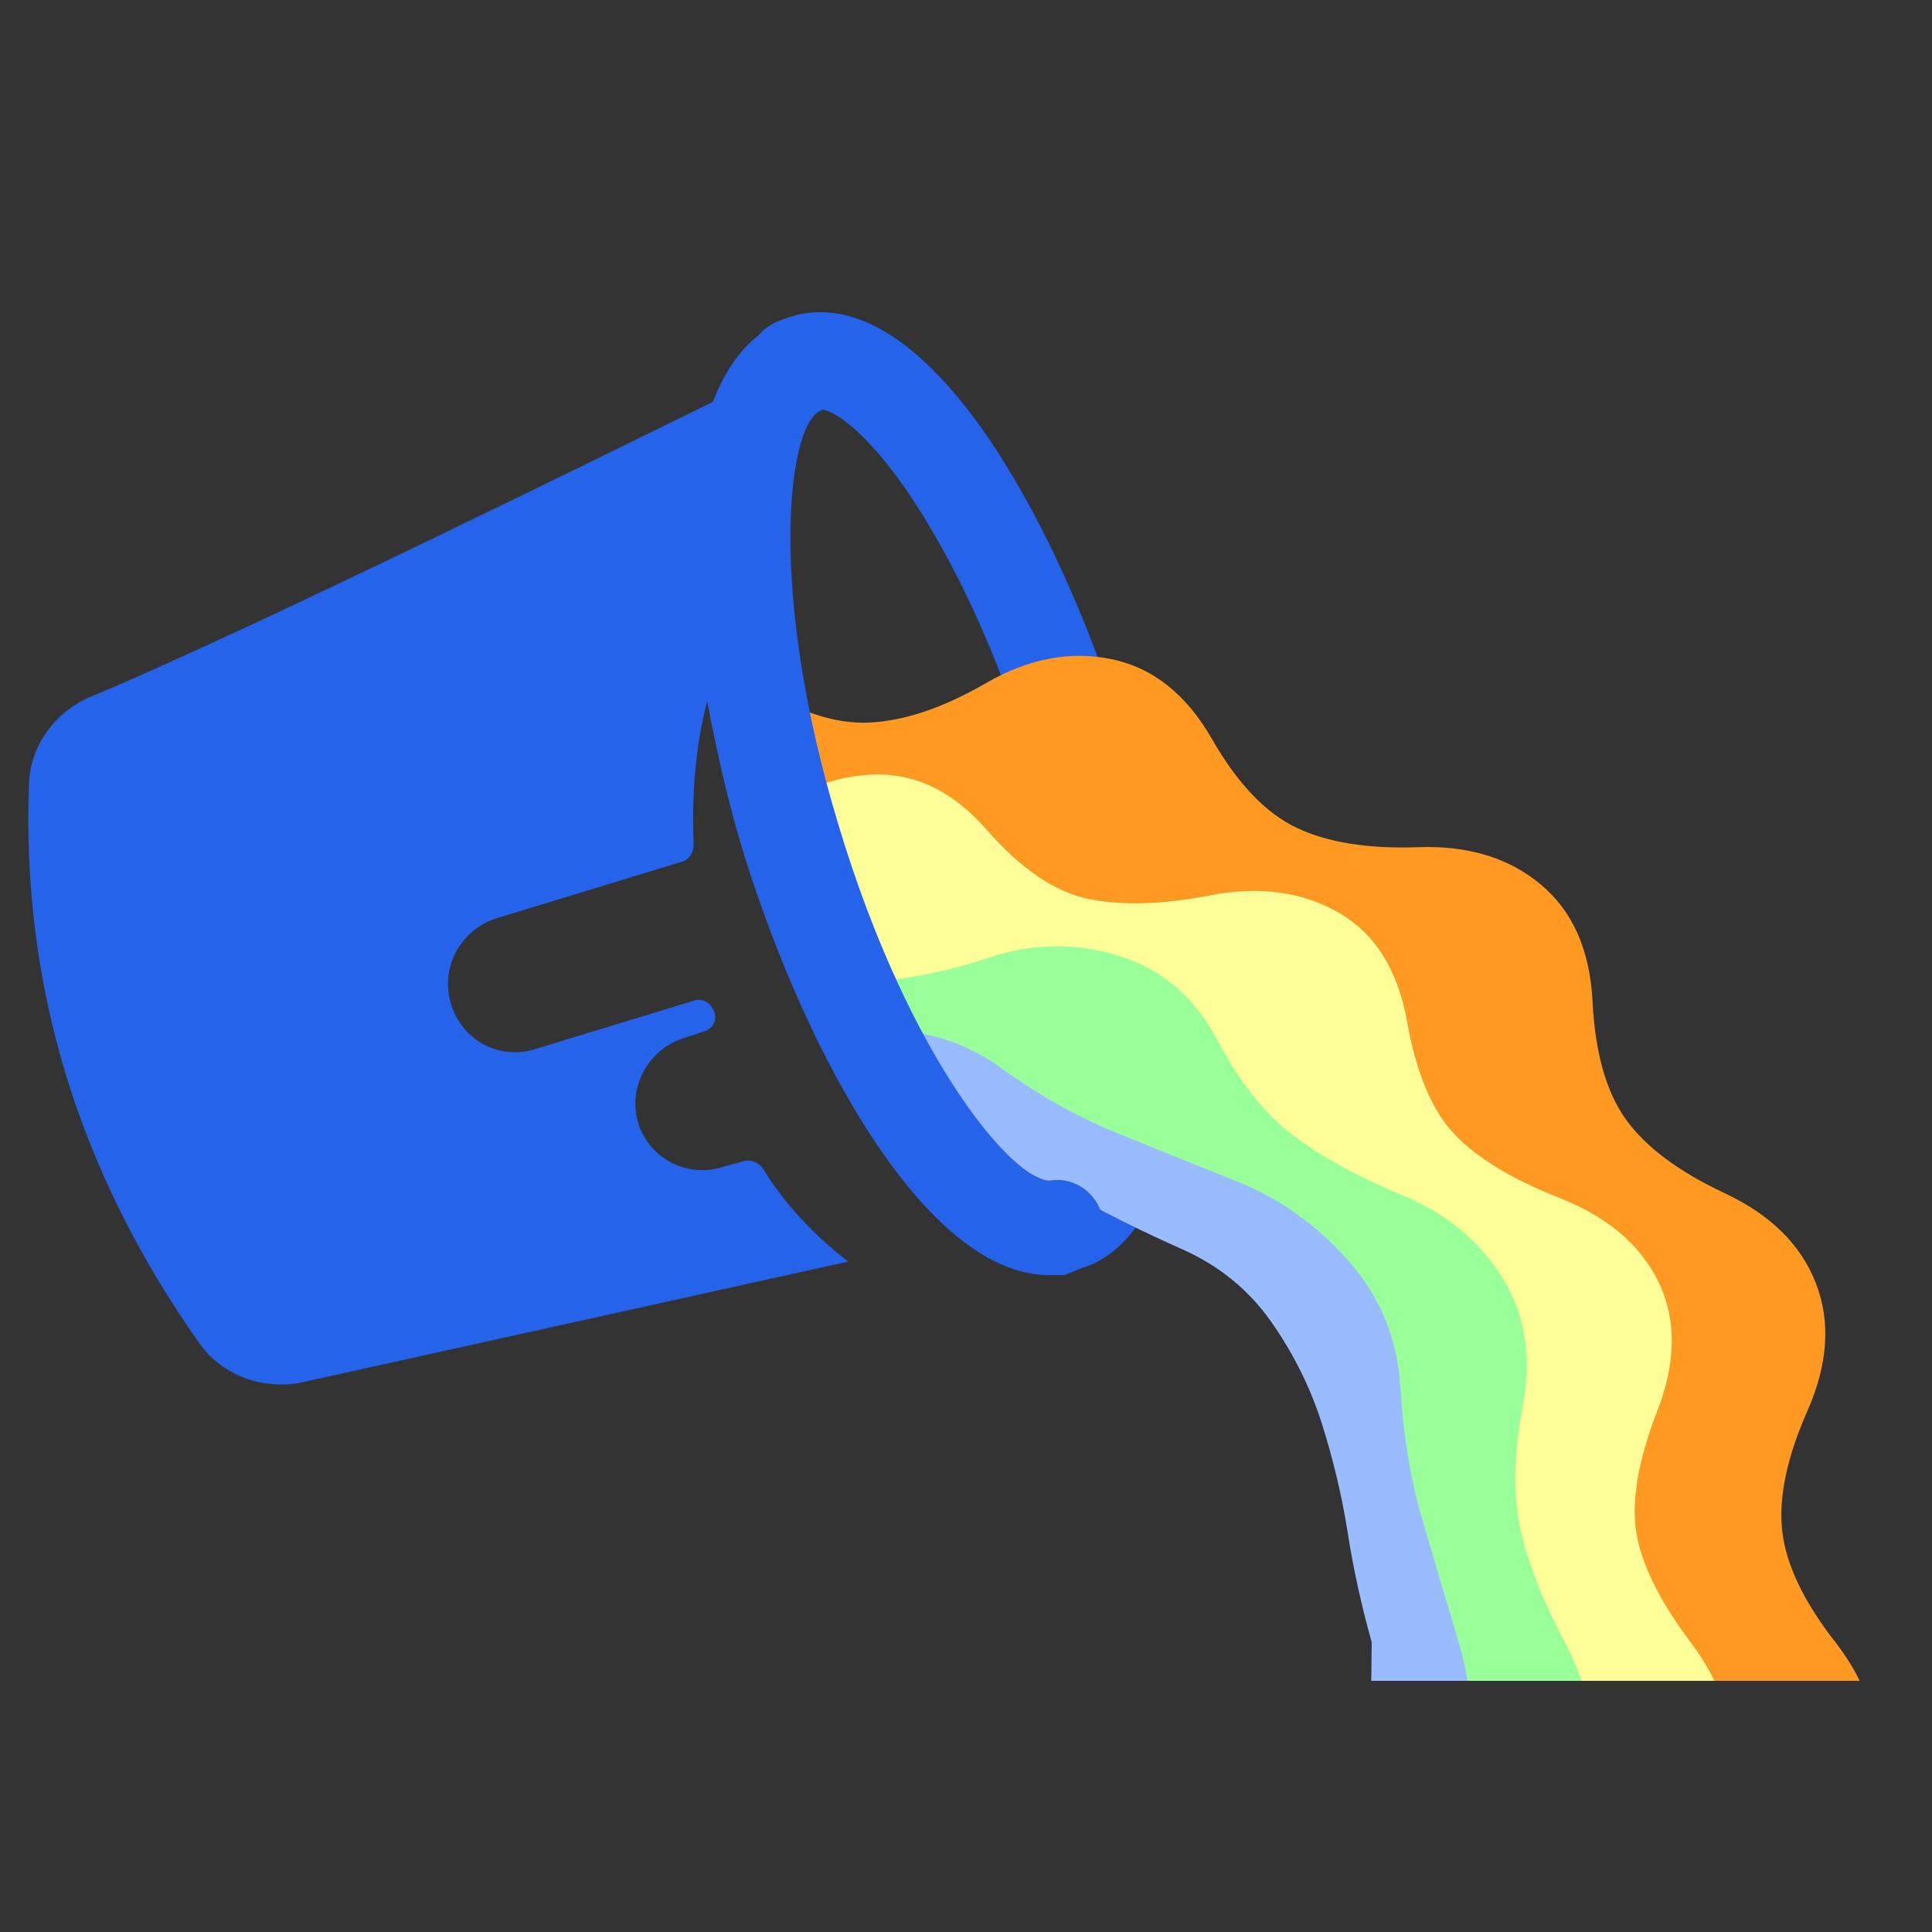 <svg xmlns="http://www.w3.org/2000/svg" viewBox="0 0 100 100" preserveAspectRatio="xMidYMid">
    <rect x="0" y="0" width="100" height="100" fill="#333333" stroke="none"/>
    <defs>
        <clipPath id="ldio-yyp8uuhnrdj-cp">
            <path d="M57.6,64.3c6.1,5.4,9.9,13.2,9.9,22c0,0.2,0,0.5,0,0.7h44c0-0.2,0-0.5,0-0.7c0-40.3-32.5-73-72.7-73.3v20.1 l9.5,25.6C48.4,58.8,54.9,61.9,57.6,64.3" />
        </clipPath>
    </defs>
    <path fill="#2563ebee" d="M54.6,66c-1.2,0-2.2-0.8-2.5-2c-0.3-1.4,0.6-2.7,2-2.9l0.3-0.1c0.3-0.2,1.3-1.6,1.5-5.8 c0.1-4.4-0.8-9.9-2.5-15.6c-1.7-5.7-4.1-10.8-6.6-14.4c-2.4-3.4-4-4.1-4.4-4l-0.3,0.1c-1.3,0.5-2.7-0.1-3.3-1.3 c-0.5-1.3,0.1-2.7,1.3-3.3l0.5-0.2c0.1,0,0.2-0.1,0.3-0.1c2.2-0.7,5.7-0.2,10,5.9c2.8,4,5.4,9.6,7.3,15.8 c1.9,6.2,2.8,12.3,2.7,17.2c-0.2,7.4-2.9,9.8-5.1,10.4c-0.1,0-0.2,0-0.3,0.1L55.1,66C54.9,66,54.8,66,54.6,66z">
        <animateTransform attributeName="transform" type="translate" keyTimes="0;0.5;1" values="0,0;0,3;0 0" dur="1s" repeatCount="indefinite" />
    </path>
    <g id="ldio-yyp8uuhnrdj-rainbow" clip-path="url(#ldio-yyp8uuhnrdj-cp)">
        <path fill="#ff9922" stroke-width="0" d="M 95 85Q 97.45 88.17 97.02 91.32T 93.55 96.97T 89.51 101.88T 89.27 108.24T 88.12 114.77T 82.43 118.16T 76.56 120.63T 73.4 126.15T 69.35 131.4T 62.73 131.75T 56.39 131.22T 51.03 134.64T 45 137.4T 38.97 134.64T 33.61 131.22T 27.27 131.75T 20.65 131.4T 16.6 126.15T 13.44 120.63T 7.57 118.16T 1.88 114.77T 0.73 108.24T 0.49 101.88T -3.55 96.97T -7.02 91.32T -5 85T -2.25 79.26T -3.55 73.03T -3.99 66.42T 0.73 61.76T 5.83 57.96T 7.57 51.84T 10.25 45.78T 16.6 43.85T 22.88 42.85T 27.27 38.25T 32.46 34.12T 38.97 35.36T 45 37.4T 51.03 35.36T 57.54 34.12T 62.73 38.25T 67.12 42.85T 73.4 43.85T 79.75 45.78T 82.43 51.84T 84.17 57.96T 89.27 61.76T 93.99 66.42T 93.55 73.03T 92.25 79.26T 95 85ZM 72.5 85Q 71.81 83.38 71.7 81.76T 71.7 78.42T 71.27 75.04T 69.35 72.22T 67.14 69.72T 65.58 66.76T 63.63 63.97T 60.62 62.37T 57.5 61.18T 54.75 59.29T 51.72 57.72T 48.31 57.7T 45 58.1T 41.69 57.7T 38.28 57.72T 35.25 59.29T 32.5 61.18T 29.38 62.37T 26.37 63.97T 24.42 66.76T 22.86 69.72T 20.65 72.22T 18.73 75.04T 18.3 78.42T 18.3 81.76T 17.5 85T 17.1 88.39T 18.3 91.58T 19.85 94.54T 20.65 97.78T 21.87 100.96T 24.42 103.24T 27.16 105.13T 29.38 107.63T 31.94 109.88T 35.25 110.71T 38.56 111.12T 41.69 112.3T 45 113.1T 48.31 112.3T 51.44 111.12T 54.75 110.71T 58.06 109.88T 60.62 107.63T 62.84 105.13T 65.58 103.24T 68.13 100.96T 69.35 97.78T 70.15 94.54T 71.7 91.58T 72.9 88.39Z">
            <animateTransform attributeName="transform" type="rotate" values="0 45 85;27.692 45 85" dur="0.5s" repeatCount="indefinite" keyTimes="0;1" />
        </path>
        <path fill="#ffff99" stroke-width="0" d="M 87.5 85Q 89.93 88.21 89.44 91.39T 85.78 96.97T 81.48 101.66T 80.75 107.98T 78.93 114.4T 72.83 117.12T 66.68 118.73T 62.66 123.66T 57.65 128.08T 51.05 127.07T 45 125.1T 38.95 127.07T 32.35 128.08T 27.34 123.66T 23.32 118.73T 17.17 117.12T 11.07 114.4T 9.25 107.98T 8.52 101.66T 4.22 96.97T 0.56 91.39T 2.5 85T 5.31 79.29T 4.22 73.03T 4.16 66.35T 9.25 62.02T 14.69 58.74T 17.17 52.88T 20.73 47.23T 27.34 46.34T 33.7 46.52T 38.95 42.93T 45 40.1T 51.05 42.93T 56.3 46.52T 62.66 46.34T 69.27 47.23T 72.83 52.88T 75.31 58.74T 80.75 62.02T 85.84 66.35T 85.78 73.03T 84.69 79.29T 87.5 85ZM 72.5 85Q 71.8 83.08 71.63 81.17T 71.39 77.25T 70.56 73.33T 68.13 70.13T 65.33 67.38T 63.01 64.22T 60.19 61.36T 56.42 59.99T 52.58 59.19T 48.91 57.78T 45 56.9T 41.09 57.78T 37.42 59.19T 33.58 59.99T 29.81 61.36T 26.99 64.22T 24.67 67.38T 21.87 70.13T 19.44 73.33T 18.61 77.25T 18.37 81.17T 17.5 85T 17.19 89T 18.61 92.75T 20.53 96.17T 21.87 99.87T 23.76 103.4T 26.99 105.78T 30.46 107.63T 33.58 110.01T 37.08 111.96T 41.09 112.22T 45 111.9T 48.91 112.22T 52.92 111.96T 56.42 110.01T 59.54 107.63T 63.01 105.78T 66.24 103.4T 68.13 99.87T 69.47 96.17T 71.39 92.75T 72.81 89Z">
            <animateTransform attributeName="transform" type="rotate" values="0 45 85;32.727 45 85" dur="1s" repeatCount="indefinite" keyTimes="0;1" />
        </path>
        <path fill="#99ff99" stroke-width="0" d="M 81 85Q 82.76 88.3 82.23 91.56T 78.83 97.31T 74.62 102.1T 72.58 108.14T 69.3 113.96T 63 116.18T 56.7 117.14T 51.25 120.45T 45 122.8T 38.75 120.45T 33.3 117.14T 27 116.18T 20.7 113.96T 17.42 108.14T 15.38 102.1T 11.17 97.31T 7.77 91.56T 9 85T 11.32 79.06T 11.17 72.69T 12.26 66.1T 17.42 61.86T 23.02 58.8T 27 53.82T 32.07 49.48T 38.75 49.55T 45 50.8T 51.25 49.55T 57.93 49.48T 63 53.82T 66.98 58.8T 72.58 61.86T 77.74 66.1T 78.83 72.69T 78.68 79.06T 81 85ZM 72.5 85Q 71.76 82.66 71.49 80.33T 70.84 75.59T 69.34 70.95T 66.07 67.32T 62.29 64.39T 58.75 61.18T 54.61 58.59T 49.78 57.92T 45 58.1T 40.22 57.92T 35.39 58.59T 31.25 61.18T 27.71 64.39T 23.93 67.32T 20.66 70.95T 19.16 75.59T 18.51 80.33T 17.5 85T 17.33 89.88T 19.16 94.41T 21.7 98.45T 23.93 102.68T 26.94 106.53T 31.25 108.82T 35.8 110.28T 40.22 112.08T 45 113.1T 49.78 112.08T 54.2 110.28T 58.75 108.82T 63.06 106.53T 66.07 102.68T 68.3 98.45T 70.84 94.41T 72.67 89.88Z">
            <animateTransform attributeName="transform" type="rotate" values="0 45 85;40 45 85" dur="0.5s" repeatCount="indefinite" keyTimes="0;1" />
        </path>
        <path fill="#99bbff" stroke-width="0" d="M 75.5 85Q 76.57 88.56 75.91 92.05T 72.48 98.23T 67.91 103.27T 64.02 108.85T 58.75 113.56T 51.79 114.74T 45 114.3T 38.21 114.74T 31.25 113.56T 25.98 108.85T 22.09 103.27T 17.52 98.23T 14.09 92.05T 14.5 85T 16.43 78.48T 17.52 71.77T 20.22 65.24T 25.98 61.15T 32.29 58.6T 38.21 55.26T 45 53.3T 51.79 55.26T 57.71 58.6T 64.02 61.15T 69.78 65.24T 72.48 71.77T 73.57 78.48T 75.5 85ZM 71 85Q 70.2 82.16 69.76 79.35T 68.43 73.72T 65.8 68.42T 61.21 64.67T 56.02 62.12T 50.79 59.65T 45 58.4T 39.21 59.65T 33.98 62.12T 28.79 64.67T 24.2 68.42T 21.57 73.72T 20.24 79.35T 19 85T 19.07 90.92T 21.57 96.28T 25.14 100.84T 28.79 105.33T 33.46 108.97T 39.21 110.35T 45 110.4T 50.79 110.35T 56.54 108.97T 61.21 105.33T 64.86 100.84T 68.43 96.28T 70.93 90.92Z">
            <animateTransform attributeName="transform" type="rotate" values="0 45 85;51.429 45 85" dur="1s" repeatCount="indefinite" keyTimes="0;1" />
        </path>
    </g>
    <path fill="#2563eb" d="M57.1,63.3c-0.1-1.4-1.4-2.4-2.7-2.2c-1.8,0.2-7.3-6.1-11-18.4c-3.7-12.2-2.6-20.6-1-21.4 c1.2-0.6,1.7-2.2,1-3.4c-0.6-1.2-2.2-1.7-3.4-1c-1.4,0.7-2.4,2.1-3.1,3.9c-4.5,2.2-24.3,12-32.3,15.3c-1.8,0.8-3,2.5-3.1,4.4 c-0.4,10.6,2.6,20.2,8.8,29c1.1,1.6,3.1,2.4,5.1,2.1l28.5-6.3c-1.8-1.4-3.3-3-4.4-4.8c-0.2-0.3-0.6-0.5-1-0.4l-1.1,0.3 C35.5,61,33.5,59.9,33,58c-0.5-1.9,0.7-3.8,2.5-4.3l0.9-0.3c0.4-0.1,0.7-0.5,0.6-0.9l0,0c-0.1-0.5-0.6-0.9-1.1-0.7l-8.2,2.5 c-1.9,0.6-3.9-0.5-4.4-2.5c-0.5-1.9,0.7-3.8,2.5-4.3l9.5-2.9c0.4-0.1,0.6-0.5,0.6-0.9c-0.1-2.6,0.1-5.1,0.7-7.4 c0.5,2.6,1.1,5.3,1.9,7.9C41.8,54.8,48,66,54.3,66c0.2,0,0.4,0,0.5,0C56.2,65.9,57.2,64.6,57.1,63.3z">
        <animateTransform attributeName="transform" type="translate" keyTimes="0;0.5;1" values="0 0;0 3;0 0" dur="1s" repeatCount="indefinite" />
    </path>
</svg>

